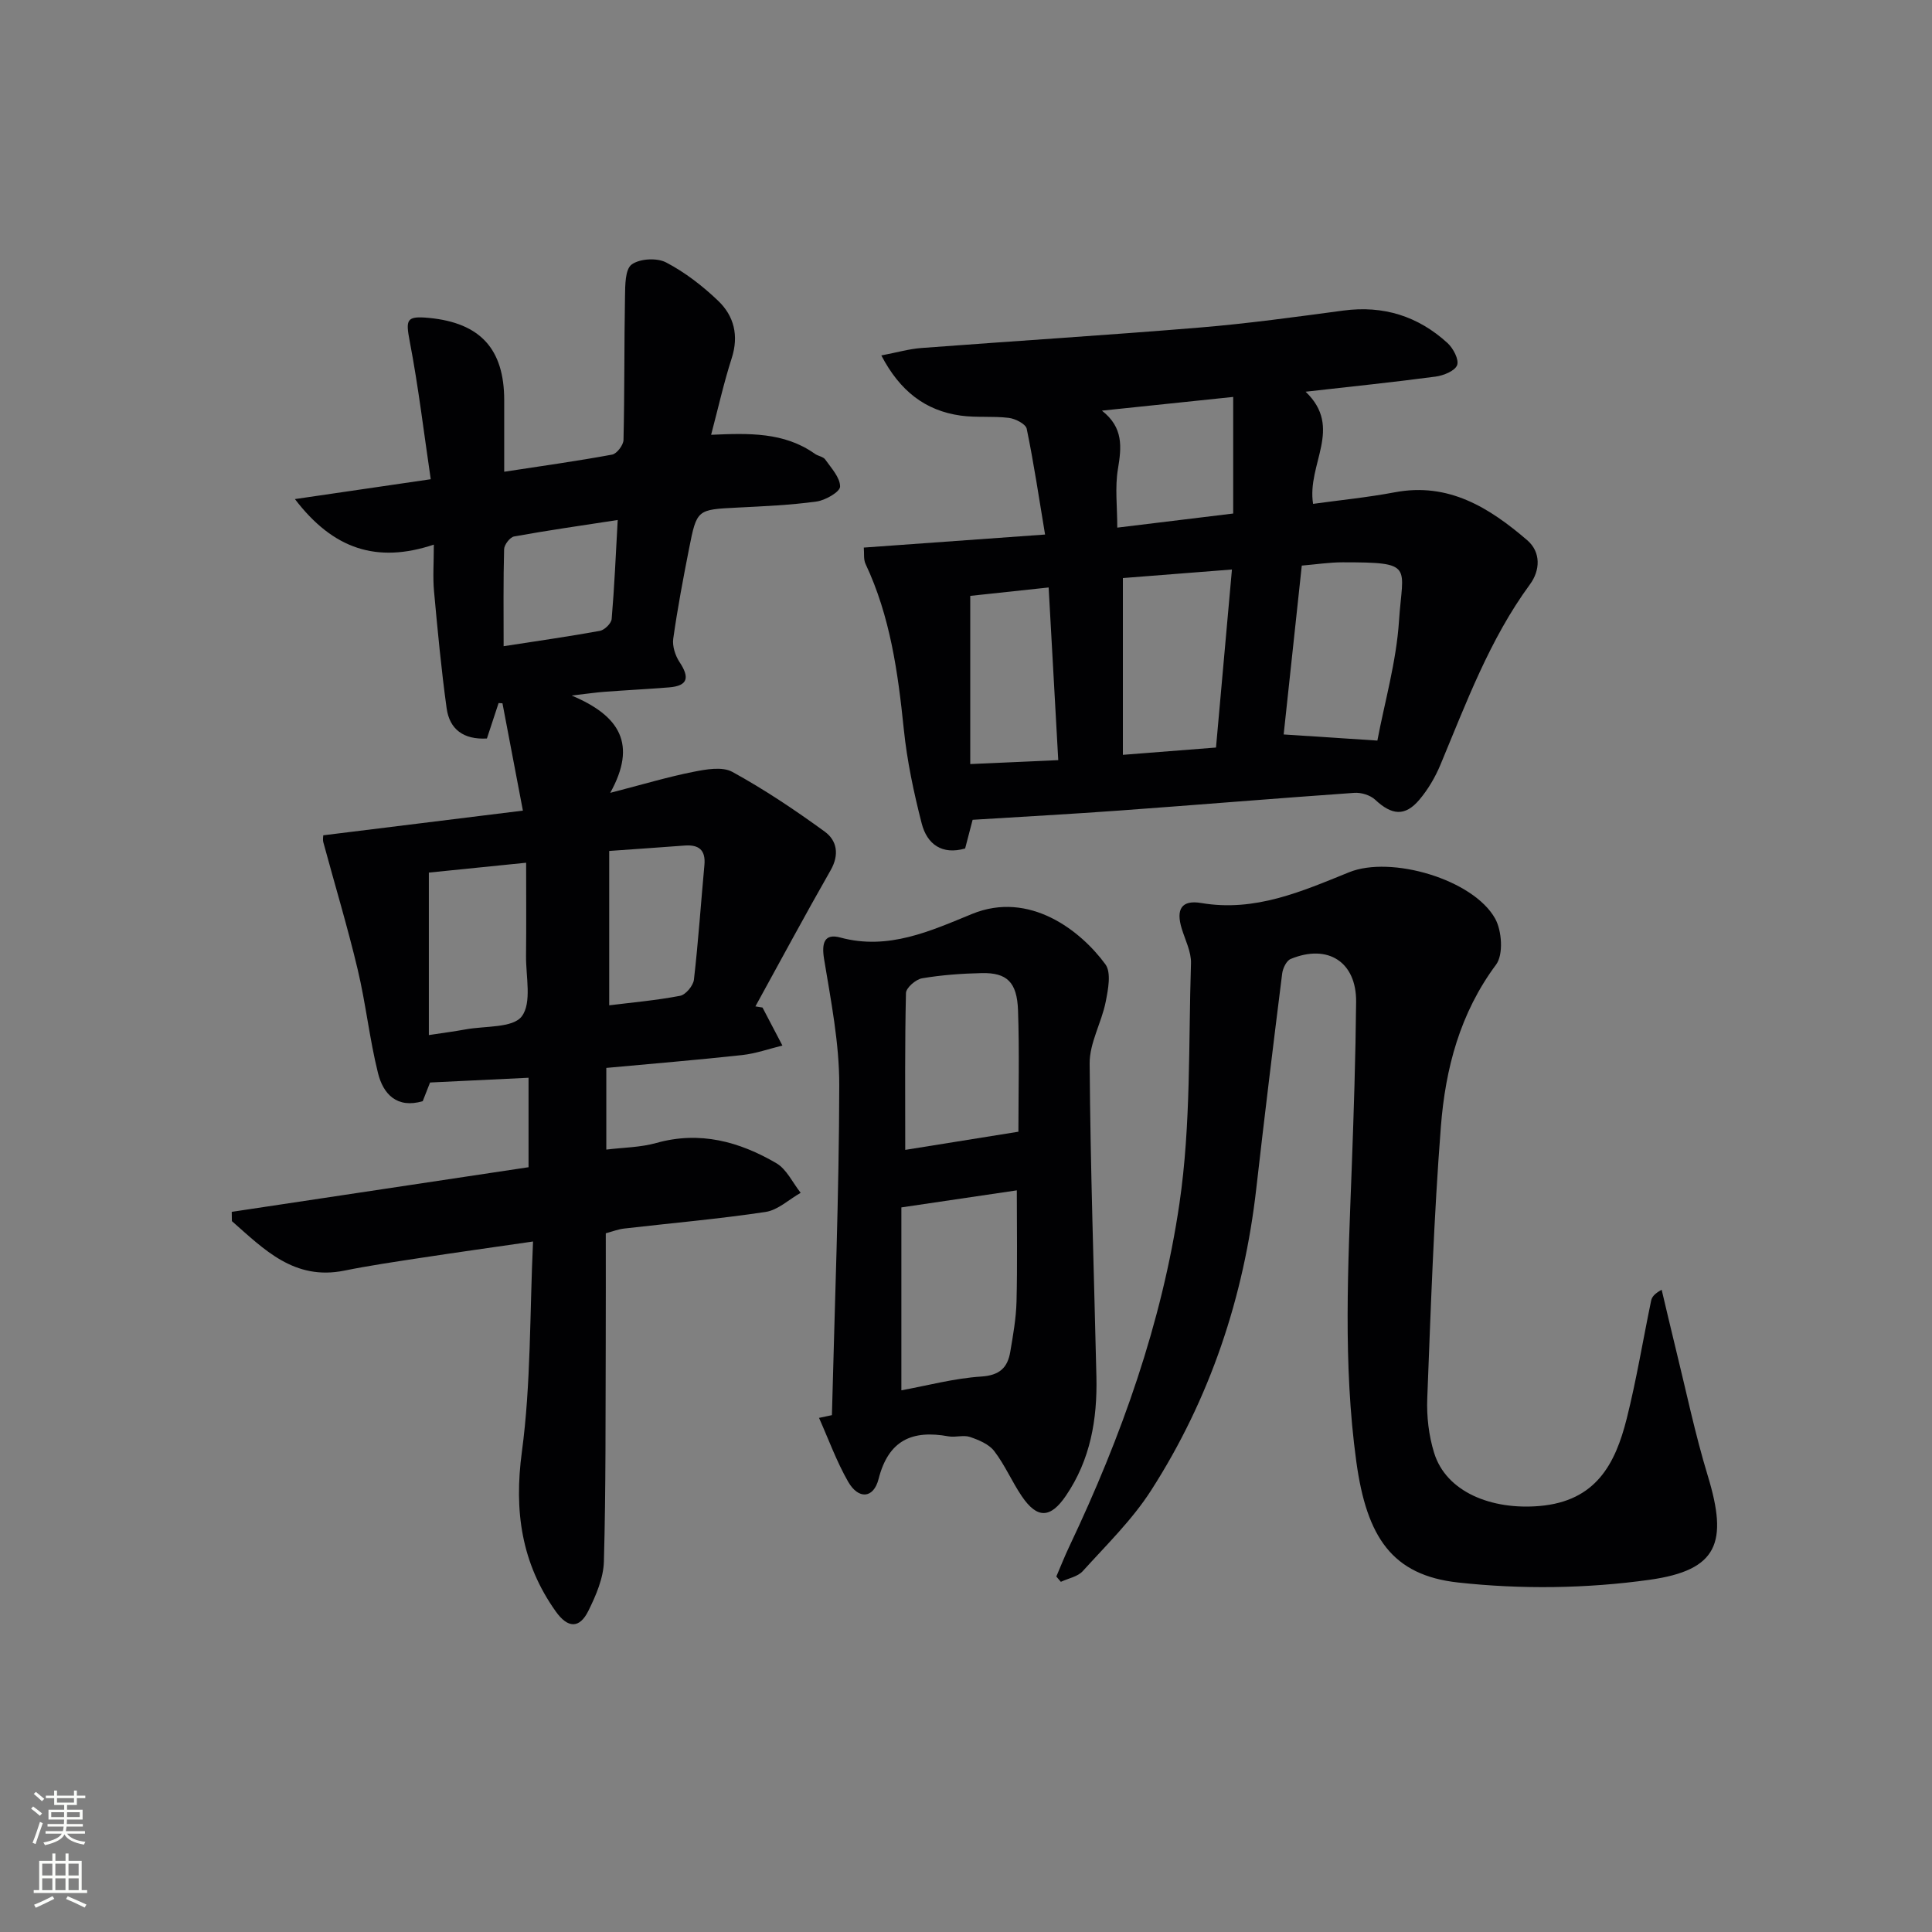 <svg enable-background="new 0 0 400 400" viewBox="0 0 400 400" xmlns="http://www.w3.org/2000/svg"><rect x="0" y="0" width="400" height="400" fill="#808080" stroke="none"/><g fill="#010103"><path d="m125.42 255.34c0 7.64.02 15.12-.01 22.59-.06 15.12.04 30.25-.38 45.36-.09 3.44-1.64 7.03-3.21 10.21-1.83 3.71-4.25 3.65-6.75.14-7.11-9.99-8.67-20.79-7.02-33.06 1.89-14.09 1.61-28.48 2.31-43.54-8.47 1.23-15.93 2.27-23.38 3.41-5.25.8-10.5 1.57-15.7 2.62-10.38 2.1-16.64-4.43-23.27-10.25-.01-.64-.02-1.28-.03-1.92 20.36-3.06 40.72-6.12 61.45-9.24 0-5.97 0-11.88 0-18.52-6.54.31-13.19.63-20.39.98-.34.87-.93 2.36-1.52 3.87-5.34 1.56-8.18-1.46-9.26-5.82-1.76-7.07-2.52-14.38-4.21-21.47-2.1-8.83-4.73-17.53-7.1-26.29-.16-.6-.02-1.28-.02-1.47 13.61-1.68 27.05-3.34 41.33-5.11-1.48-7.79-2.85-15-4.23-22.22-.27-.02-.54-.04-.8-.05-.8 2.43-1.6 4.87-2.42 7.34-4.83.27-7.74-1.9-8.34-6.27-1.11-8.04-1.87-16.13-2.61-24.22-.27-2.92-.04-5.88-.04-9.65-11.81 3.93-20.85.94-28.76-9.43 9.7-1.42 18.55-2.71 28.12-4.11-1.43-9.66-2.55-19.16-4.35-28.54-.86-4.52-.72-5.31 3.98-4.86 10.62 1.02 15.57 6.42 15.58 17.01v14.84c7.81-1.2 15.11-2.21 22.35-3.55.97-.18 2.32-1.96 2.35-3.03.23-9.9.13-19.8.31-29.7.04-2.3.01-5.61 1.37-6.62 1.66-1.23 5.23-1.43 7.13-.44 3.91 2.04 7.55 4.86 10.76 7.92 3.32 3.16 4.34 7.23 2.83 11.92-1.62 5.03-2.77 10.21-4.26 15.85 7.74-.34 15.1-.59 21.47 3.93.67.48 1.74.59 2.16 1.19 1.25 1.78 3.08 3.73 3.07 5.6 0 1.08-3.03 2.84-4.85 3.09-5.42.75-10.92.98-16.4 1.26-8.35.42-8.41.35-10.02 8.51-1.22 6.19-2.39 12.39-3.27 18.62-.22 1.54.41 3.5 1.29 4.84 2.07 3.12 1.88 4.94-2.2 5.26-4.44.35-8.9.58-13.34.91-1.63.12-3.24.36-6.79.77 9.99 4.2 13.59 10.07 7.99 20.15 6.78-1.75 11.92-3.3 17.17-4.34 2.65-.53 6.03-1.15 8.13.01 6.63 3.64 12.97 7.89 19.1 12.35 2.55 1.85 3.08 4.77 1.23 8.01-5.32 9.32-10.4 18.77-15.57 28.18l1.47.24c1.37 2.62 2.75 5.25 4.12 7.87-2.78.68-5.52 1.66-8.34 1.97-9.24 1.01-18.51 1.77-28.12 2.66v16.91c3.58-.44 7.09-.45 10.35-1.37 9.01-2.53 17.18-.29 24.84 4.18 2.15 1.25 3.39 4.05 5.05 6.14-2.42 1.37-4.71 3.58-7.27 3.96-9.69 1.46-19.47 2.3-29.21 3.43-1.26.13-2.5.62-3.87.99zm-36.63-41.04c3.09-.47 5.35-.76 7.58-1.17 4.05-.75 9.82-.26 11.66-2.71 2.12-2.82.83-8.25.88-12.55.07-6.39.02-12.79.02-19.25-7.42.75-13.99 1.41-20.14 2.04zm37.34-38.12v31.96c4.66-.58 9.72-1.02 14.68-1.97 1.16-.22 2.71-2.09 2.86-3.34.91-7.89 1.44-15.82 2.17-23.73.29-3.12-1.16-4.25-4.07-4.04-4.79.36-9.58.69-15.64 1.12zm1.76-68.52c-7.55 1.16-14.53 2.15-21.45 3.41-.85.15-2.04 1.7-2.07 2.63-.18 6.6-.1 13.21-.1 20.09 6.96-1.08 13.47-2 19.94-3.18.96-.18 2.35-1.54 2.43-2.46.56-6.55.84-13.13 1.25-20.49z"/><path d="m201.37 169.73c-.5 1.92-1 3.84-1.55 5.94-4.77 1.37-7.89-.86-9-5.21-1.64-6.4-3.03-12.94-3.7-19.5-1.21-11.77-2.81-23.36-7.92-34.21-.45-.96-.25-2.22-.36-3.38 12.5-.9 24.72-1.78 37.53-2.7-1.27-7.62-2.33-14.8-3.8-21.9-.21-.99-2.34-2.08-3.69-2.25-3.29-.41-6.68-.02-9.96-.47-7.38-1.03-12.61-5.11-16.45-12.46 3.25-.62 5.75-1.35 8.29-1.54 19.22-1.45 38.46-2.65 57.67-4.24 9.92-.82 19.81-2.19 29.69-3.51 8.3-1.11 15.49 1.16 21.58 6.73 1.18 1.08 2.41 3.43 1.98 4.57-.46 1.21-2.82 2.15-4.45 2.37-8.71 1.16-17.46 2.06-26.92 3.13 7.86 7.5.22 14.95 1.55 23.22 5.38-.75 11.21-1.32 16.94-2.4 11.15-2.1 19.58 3.22 27.39 9.92 2.88 2.48 2.7 6.25.57 9.15-8.36 11.4-13.17 24.5-18.54 37.36-1.08 2.58-2.56 5.1-4.36 7.23-2.97 3.51-5.71 3.21-9.15-.01-1.02-.95-2.89-1.52-4.31-1.42-16.24 1.14-32.47 2.49-48.71 3.67-9.93.72-19.88 1.26-30.32 1.91zm31.11-50.05v36.6c6.72-.53 12.92-1.01 19.28-1.51 1.12-12.53 2.19-24.46 3.3-36.86-8.18.64-15.41 1.21-22.58 1.77zm37.04-2.58c-1.29 12.08-2.54 23.7-3.75 34.96 6.73.44 12.73.83 19.4 1.27 1.49-7.9 3.92-16.28 4.48-24.79.75-11.45 3.29-12.12-11.65-12.12-2.76 0-5.52.43-8.48.68zm-50.42 40.28c-.7-12.52-1.34-24-1.99-35.75-6.14.66-11.37 1.22-16.23 1.74v34.82c6.41-.28 11.99-.53 18.22-.81zm9.04-72.36c4.49 3.51 4.07 7.55 3.31 12.12-.63 3.78-.13 7.74-.13 12.1 8.68-1.05 16.61-2.02 24-2.92 0-8.44 0-16.13 0-24.14-9.5 1-18.34 1.92-27.18 2.84z"/><path d="m218.7 326.4c.91-2.11 1.75-4.26 2.74-6.33 10.73-22.62 19.12-46.17 22.75-70.89 2.4-16.34 1.86-33.13 2.39-49.72.08-2.37-1.18-4.8-1.91-7.18-1.23-4-.08-6.02 4.04-5.32 11.13 1.89 20.8-2.4 30.61-6.37 8.67-3.51 25.69 1.46 30.23 9.59 1.41 2.53 1.74 7.46.2 9.53-7.49 10.06-10.5 21.56-11.43 33.53-1.46 18.72-2.09 37.5-2.82 56.27-.15 3.75.31 7.71 1.42 11.29 2.5 8.11 11.88 11.86 21.84 11 11.66-1.01 15.67-8.67 18.04-18.11 2.02-8.05 3.36-16.27 5.05-24.4.15-.74.64-1.42 2.18-2.26.95 4 1.88 8 2.86 11.99 2.18 8.84 4.03 17.79 6.68 26.5 4.23 13.87 2.12 19.57-12.05 21.56-13.01 1.82-26.57 2-39.64.56-13.65-1.5-18.92-9.37-21.07-25.03-2.78-20.23-1.7-40.49-.95-60.76.42-11.47.8-22.95.91-34.43.08-8.26-5.85-12.07-13.56-8.87-.87.36-1.61 1.92-1.75 3.01-1.86 14.83-3.67 29.66-5.36 44.51-2.56 22.48-9.56 43.47-21.77 62.49-3.91 6.1-9.25 11.3-14.15 16.72-1.05 1.16-3.01 1.5-4.54 2.22-.32-.36-.63-.73-.94-1.1z"/><path d="m172.24 292.99c.57-22.76 1.48-45.52 1.52-68.29.02-8.71-1.72-17.47-3.14-26.12-.55-3.36.05-5.38 3.38-4.47 9.94 2.69 18.73-1.4 27.26-4.89 11.84-4.84 22.45 3.39 27.6 10.43 1.26 1.72.56 5.26.05 7.82-.86 4.29-3.34 8.48-3.31 12.7.15 21.62.9 43.24 1.4 64.87.2 8.8-1.23 17.18-6.33 24.66-3.17 4.64-5.9 4.81-9.11.09-2.05-3.02-3.5-6.47-5.71-9.35-1.1-1.44-3.2-2.31-5.02-2.93-1.34-.46-3.01.13-4.46-.13-7.49-1.36-12.42.76-14.47 8.83-1.04 4.08-4.18 4.27-6.31.55-2.39-4.18-4.05-8.78-6.02-13.2.88-.19 1.78-.38 2.67-.57zm14.38-43.01v37.87c5.47-1 10.96-2.49 16.53-2.85 3.84-.25 5.47-1.86 6.02-5.15.58-3.43 1.2-6.9 1.29-10.37.19-7.67.06-15.35.06-23.03-7.54 1.11-15.21 2.24-23.9 3.53zm24.23-15.67c0-7.92.22-16.55-.08-25.16-.21-5.84-2.32-7.79-7.51-7.68-4.13.09-8.3.39-12.37 1.08-1.29.22-3.3 1.97-3.32 3.05-.25 10.76-.15 21.53-.15 32.47 7.63-1.22 15.2-2.44 23.43-3.76z"/></g><path d="m6.44 374.46.42-.45c.65.47 1.27.95 1.85 1.44l-.45.49c-.65-.56-1.25-1.06-1.82-1.48m.93 7.33-.63-.26c.55-1.36 1.05-2.8 1.53-4.33.19.1.38.19.59.27-.47 1.29-.96 2.73-1.49 4.32m-.38-10.38.44-.42c.43.34 1.01.82 1.74 1.44l-.49.49c-.53-.51-1.09-1.01-1.69-1.51m2.5.35h1.72v-1.04h.59v1.04h3.52v-1.04h.59v1.04h1.75v.53h-1.75v1.42h-2.03v.97h3.22v2.03h-3.24c0 .35-.01.66-.03.93h3.32v.53h-3.37c-.03.27-.08.58-.15.94h3.96v.53h-3.71c.67.92 1.93 1.48 3.79 1.68-.13.24-.23.44-.29.59-2.13-.38-3.48-1.08-4.04-2.12-.43.97-1.77 1.72-4.03 2.23-.09-.19-.2-.37-.33-.55 2.1-.42 3.37-1.03 3.81-1.83h-3.36v-.53h3.58c.08-.29.13-.61.16-.94h-3.33v-.53h3.39c.02-.27.04-.58.04-.93h-3.23v-2.03h3.25v-.97h-2.07v-1.42h-1.73zm1.12 3.44v1h2.65c.01-.3.02-.44.01-.4v-.25-.35zm1.19-2h3.52v-.91h-3.52zm4.71 2h-2.63v.59c0 .15-.01.28-.01.4h2.64z" fill="#fbfcfa"/><path d="m13.56 383.74h.63v1.52h2.72v6.07h1.13v.6h-11.06v-.6h1.13v-6.07h2.73v-1.52h.63v1.52h2.1v-1.52zm-2.69 8.83.38.56c-1.24.63-2.53 1.25-3.85 1.85-.1-.21-.21-.42-.34-.63 1.37-.55 2.63-1.15 3.81-1.78m-2.13-4.27h2.1v-2.45h-2.1zm0 3.04h2.1v-2.46h-2.1zm2.72-3.04h2.1v-2.45h-2.1zm0 3.04h2.1v-2.46h-2.1zm6.07 3.6c-1.41-.71-2.7-1.3-3.86-1.78l.35-.56c1.45.62 2.75 1.19 3.88 1.72zm-1.25-9.09h-2.1v2.45h2.1zm-2.09 5.49h2.1v-2.46h-2.1z" fill="#fbfcfa"/></svg>